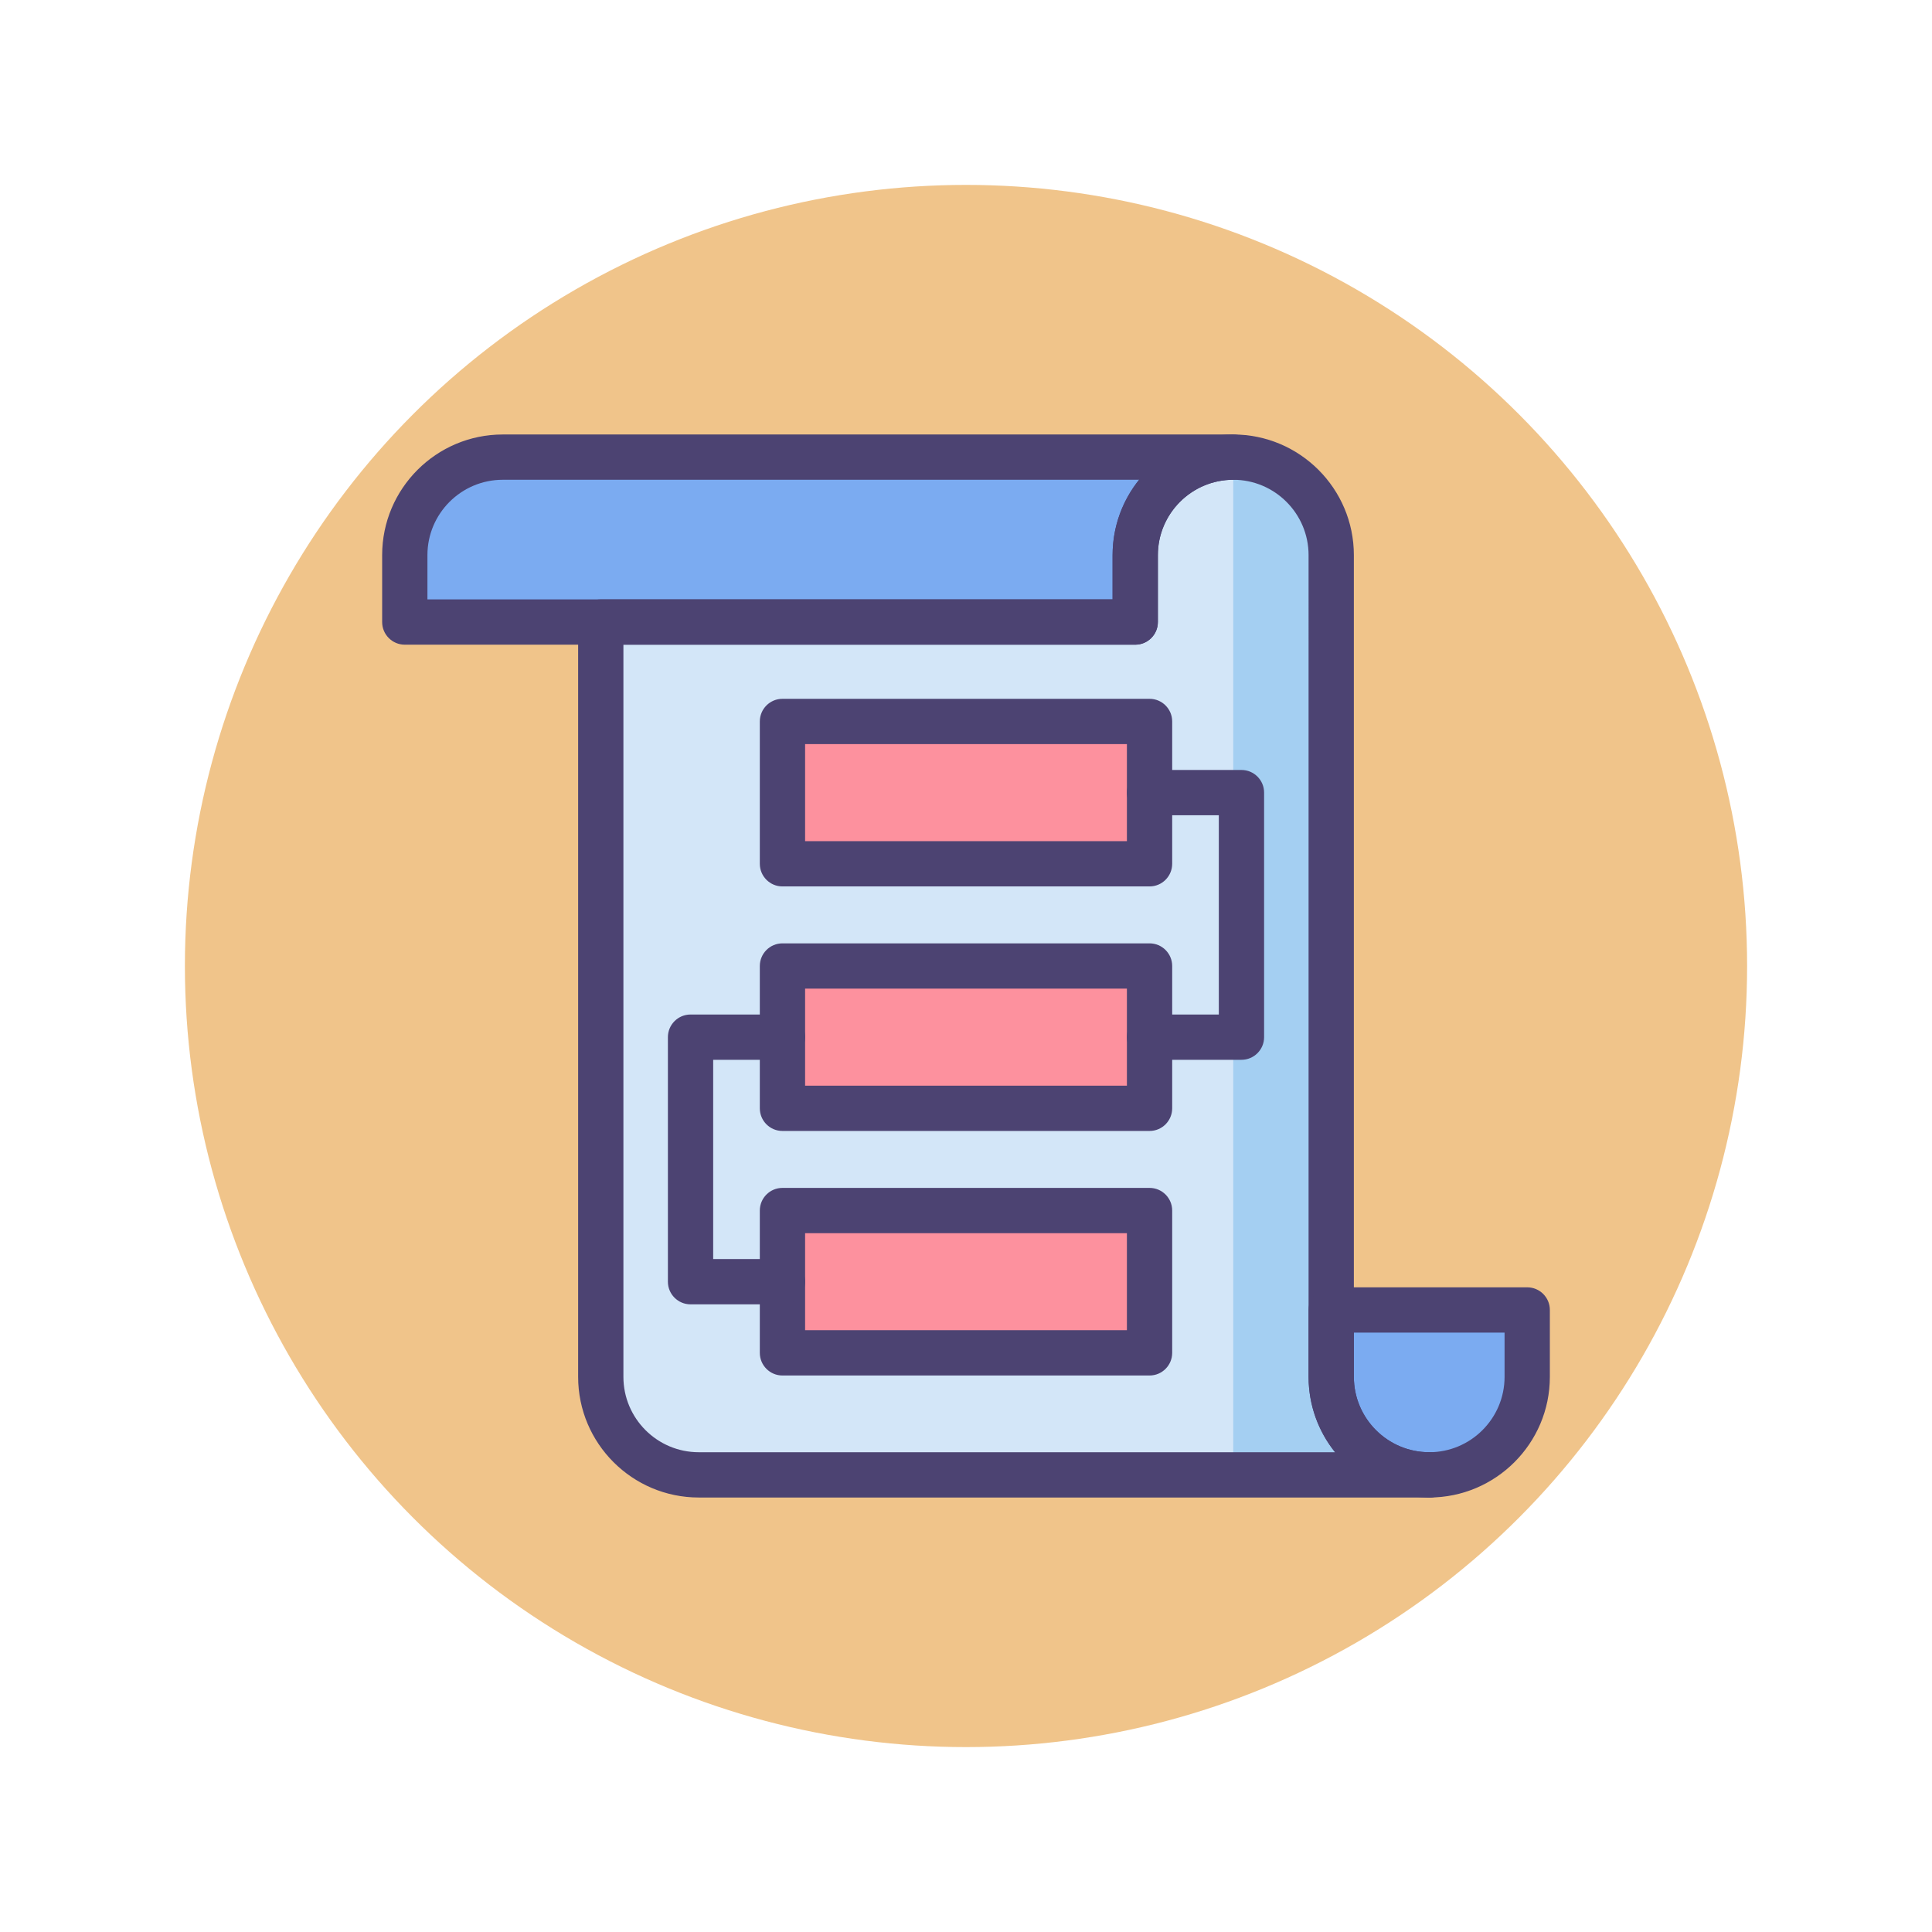 <?xml version="1.0" encoding="utf-8"?>
<!-- Generator: Adobe Illustrator 18.0.0, SVG Export Plug-In . SVG Version: 6.00 Build 0)  -->
<!DOCTYPE svg PUBLIC "-//W3C//DTD SVG 1.1//EN" "http://www.w3.org/Graphics/SVG/1.1/DTD/svg11.dtd">
<svg version="1.1" id="Icon_Set" xmlns="http://www.w3.org/2000/svg" xmlns:xlink="http://www.w3.org/1999/xlink" x="0px" y="0px"
	 viewBox="0 0 256 256" style="enable-background:new 0 0 256 256;" xml:space="preserve">
<style type="text/css">
	.st0{fill:#4C4372;}
	.st1{fill:#F0C48A;}
	.st2{fill:#FD919E;}
	.st3{fill:#D3E6F8;}
	.st4{fill:#A4CFF2;}
	.st5{fill:#FFFFFF;}
	.st6{fill:#7BABF1;}
	.st7{fill:#E8677D;}
</style>
<g>
	<g>
		<g>
			<circle class="st1" cx="128" cy="128" r="103.5"/>
		</g>
	</g>
	<g>
		<path class="st3" d="M150.425,73.557v8.867H79.605v100.02c0,7.171,5.813,12.984,12.985,12.984h83.804h12.984
			c-7.172,0-12.984-5.813-12.984-12.984v-8.867V73.557c0-7.171-5.814-12.985-12.985-12.985S150.425,66.386,150.425,73.557z"/>
	</g>
	<g>
		<path class="st4" d="M176.395,195.428h12.984c-7.172,0-12.984-5.813-12.984-12.985v-8.867V73.557
			c0-7.171-5.814-12.985-12.985-12.985v134.855H176.395z"/>
	</g>
	<g>
		<path class="st6" d="M53.637,73.557v8.867h12.984h12.984h70.819v-8.867c0-7.171,5.813-12.985,12.984-12.985H66.621
			C59.45,60.572,53.637,66.386,53.637,73.557z"/>
	</g>
	<g>
		<path class="st6" d="M202.363,173.576v8.867c0,7.171-5.813,12.984-12.984,12.984l0,0c-7.172,0-12.984-5.813-12.984-12.984v-8.867
			H202.363z"/>
	</g>
	<g>
		<path class="st0" d="M189.398,198.428c-0.004,0-0.012,0-0.02,0H92.591c-8.814,0-15.985-7.17-15.985-15.984V82.424
			c0-1.657,1.343-3,3-3h67.819v-5.867c0-8.814,7.171-15.985,15.984-15.985c8.814,0,15.985,7.171,15.985,15.985v108.886
			c0,5.505,4.479,9.984,9.984,9.984c0.004,0,0.008,0,0.01,0h0.01c1.657,0,3,1.343,3,3S191.056,198.428,189.398,198.428z
			 M82.605,85.424v97.02c0,5.505,4.479,9.984,9.985,9.984h84.314c-2.196-2.738-3.511-6.21-3.511-9.984V73.557
			c0-5.506-4.479-9.985-9.985-9.985s-9.984,4.479-9.984,9.985v8.867c0,1.657-1.343,3-3,3H82.605z"/>
	</g>
	<g>
		<path class="st0" d="M189.409,198.428c-1.657,0-3.005-1.343-3.005-3s1.338-3,2.994-3h0.011c1.656,0,3,1.343,3,3
			S191.065,198.428,189.409,198.428z"/>
	</g>
	<g>
		<path class="st0" d="M189.379,198.428c-8.813,0-15.984-7.17-15.984-15.984v-8.867c0-1.657,1.343-3,3-3h25.969c1.657,0,3,1.343,3,3
			v8.867C205.363,191.257,198.192,198.428,189.379,198.428z M179.395,176.576v5.867c0,5.505,4.479,9.984,9.984,9.984
			s9.984-4.479,9.984-9.984v-5.867H179.395z"/>
	</g>
	<g>
		<path class="st0" d="M150.425,85.424H53.637c-1.657,0-3-1.343-3-3v-8.867c0-8.814,7.171-15.985,15.984-15.985h96.788
			c1.657,0,3,1.343,3,3s-1.343,3-3,3c-5.506,0-9.984,4.479-9.984,9.985v8.867C153.425,84.081,152.082,85.424,150.425,85.424z
			 M56.637,79.424h90.788v-5.867c0-3.774,1.314-7.247,3.511-9.985H66.621c-5.506,0-9.984,4.479-9.984,9.985V79.424z"/>
	</g>
	<g>
		<rect x="103.68" y="95.597" class="st2" width="48.641" height="18.858"/>
	</g>
	<g>
		<rect x="103.68" y="128" class="st2" width="48.641" height="18.858"/>
	</g>
	<g>
		<rect x="103.68" y="160.403" class="st2" width="48.641" height="18.858"/>
	</g>
	<g>
		<path class="st0" d="M152.32,117.456H103.68c-1.657,0-3-1.343-3-3V95.597c0-1.657,1.343-3,3-3h48.641c1.657,0,3,1.343,3,3v18.858
			C155.32,116.112,153.978,117.456,152.32,117.456z M106.68,111.456h42.641V98.597H106.68V111.456z"/>
	</g>
	<g>
		<path class="st0" d="M152.32,149.858H103.68c-1.657,0-3-1.343-3-3V128c0-1.657,1.343-3,3-3h48.641c1.657,0,3,1.343,3,3v18.858
			C155.32,148.515,153.978,149.858,152.32,149.858z M106.68,143.858h42.641V131H106.68V143.858z"/>
	</g>
	<g>
		<path class="st0" d="M152.32,182.261H103.68c-1.657,0-3-1.343-3-3v-18.858c0-1.657,1.343-3,3-3h48.641c1.657,0,3,1.343,3,3v18.858
			C155.32,180.918,153.978,182.261,152.32,182.261z M106.68,176.261h42.641v-12.858H106.68V176.261z"/>
	</g>
	<g>
		<path class="st0" d="M103.68,172.832H91.5c-1.657,0-3-1.343-3-3v-32.403c0-1.657,1.343-3,3-3h12.18c1.657,0,3,1.343,3,3
			s-1.343,3-3,3H94.5v26.403h9.18c1.657,0,3,1.343,3,3S105.337,172.832,103.68,172.832z"/>
	</g>
	<g>
		<path class="st0" d="M164.5,140.429h-12.18c-1.657,0-3-1.343-3-3s1.343-3,3-3h9.18v-26.403h-9.18c-1.657,0-3-1.343-3-3
			s1.343-3,3-3h12.18c1.657,0,3,1.343,3,3v32.403C167.5,139.086,166.157,140.429,164.5,140.429z"/>
	</g>
</g>
</svg>
